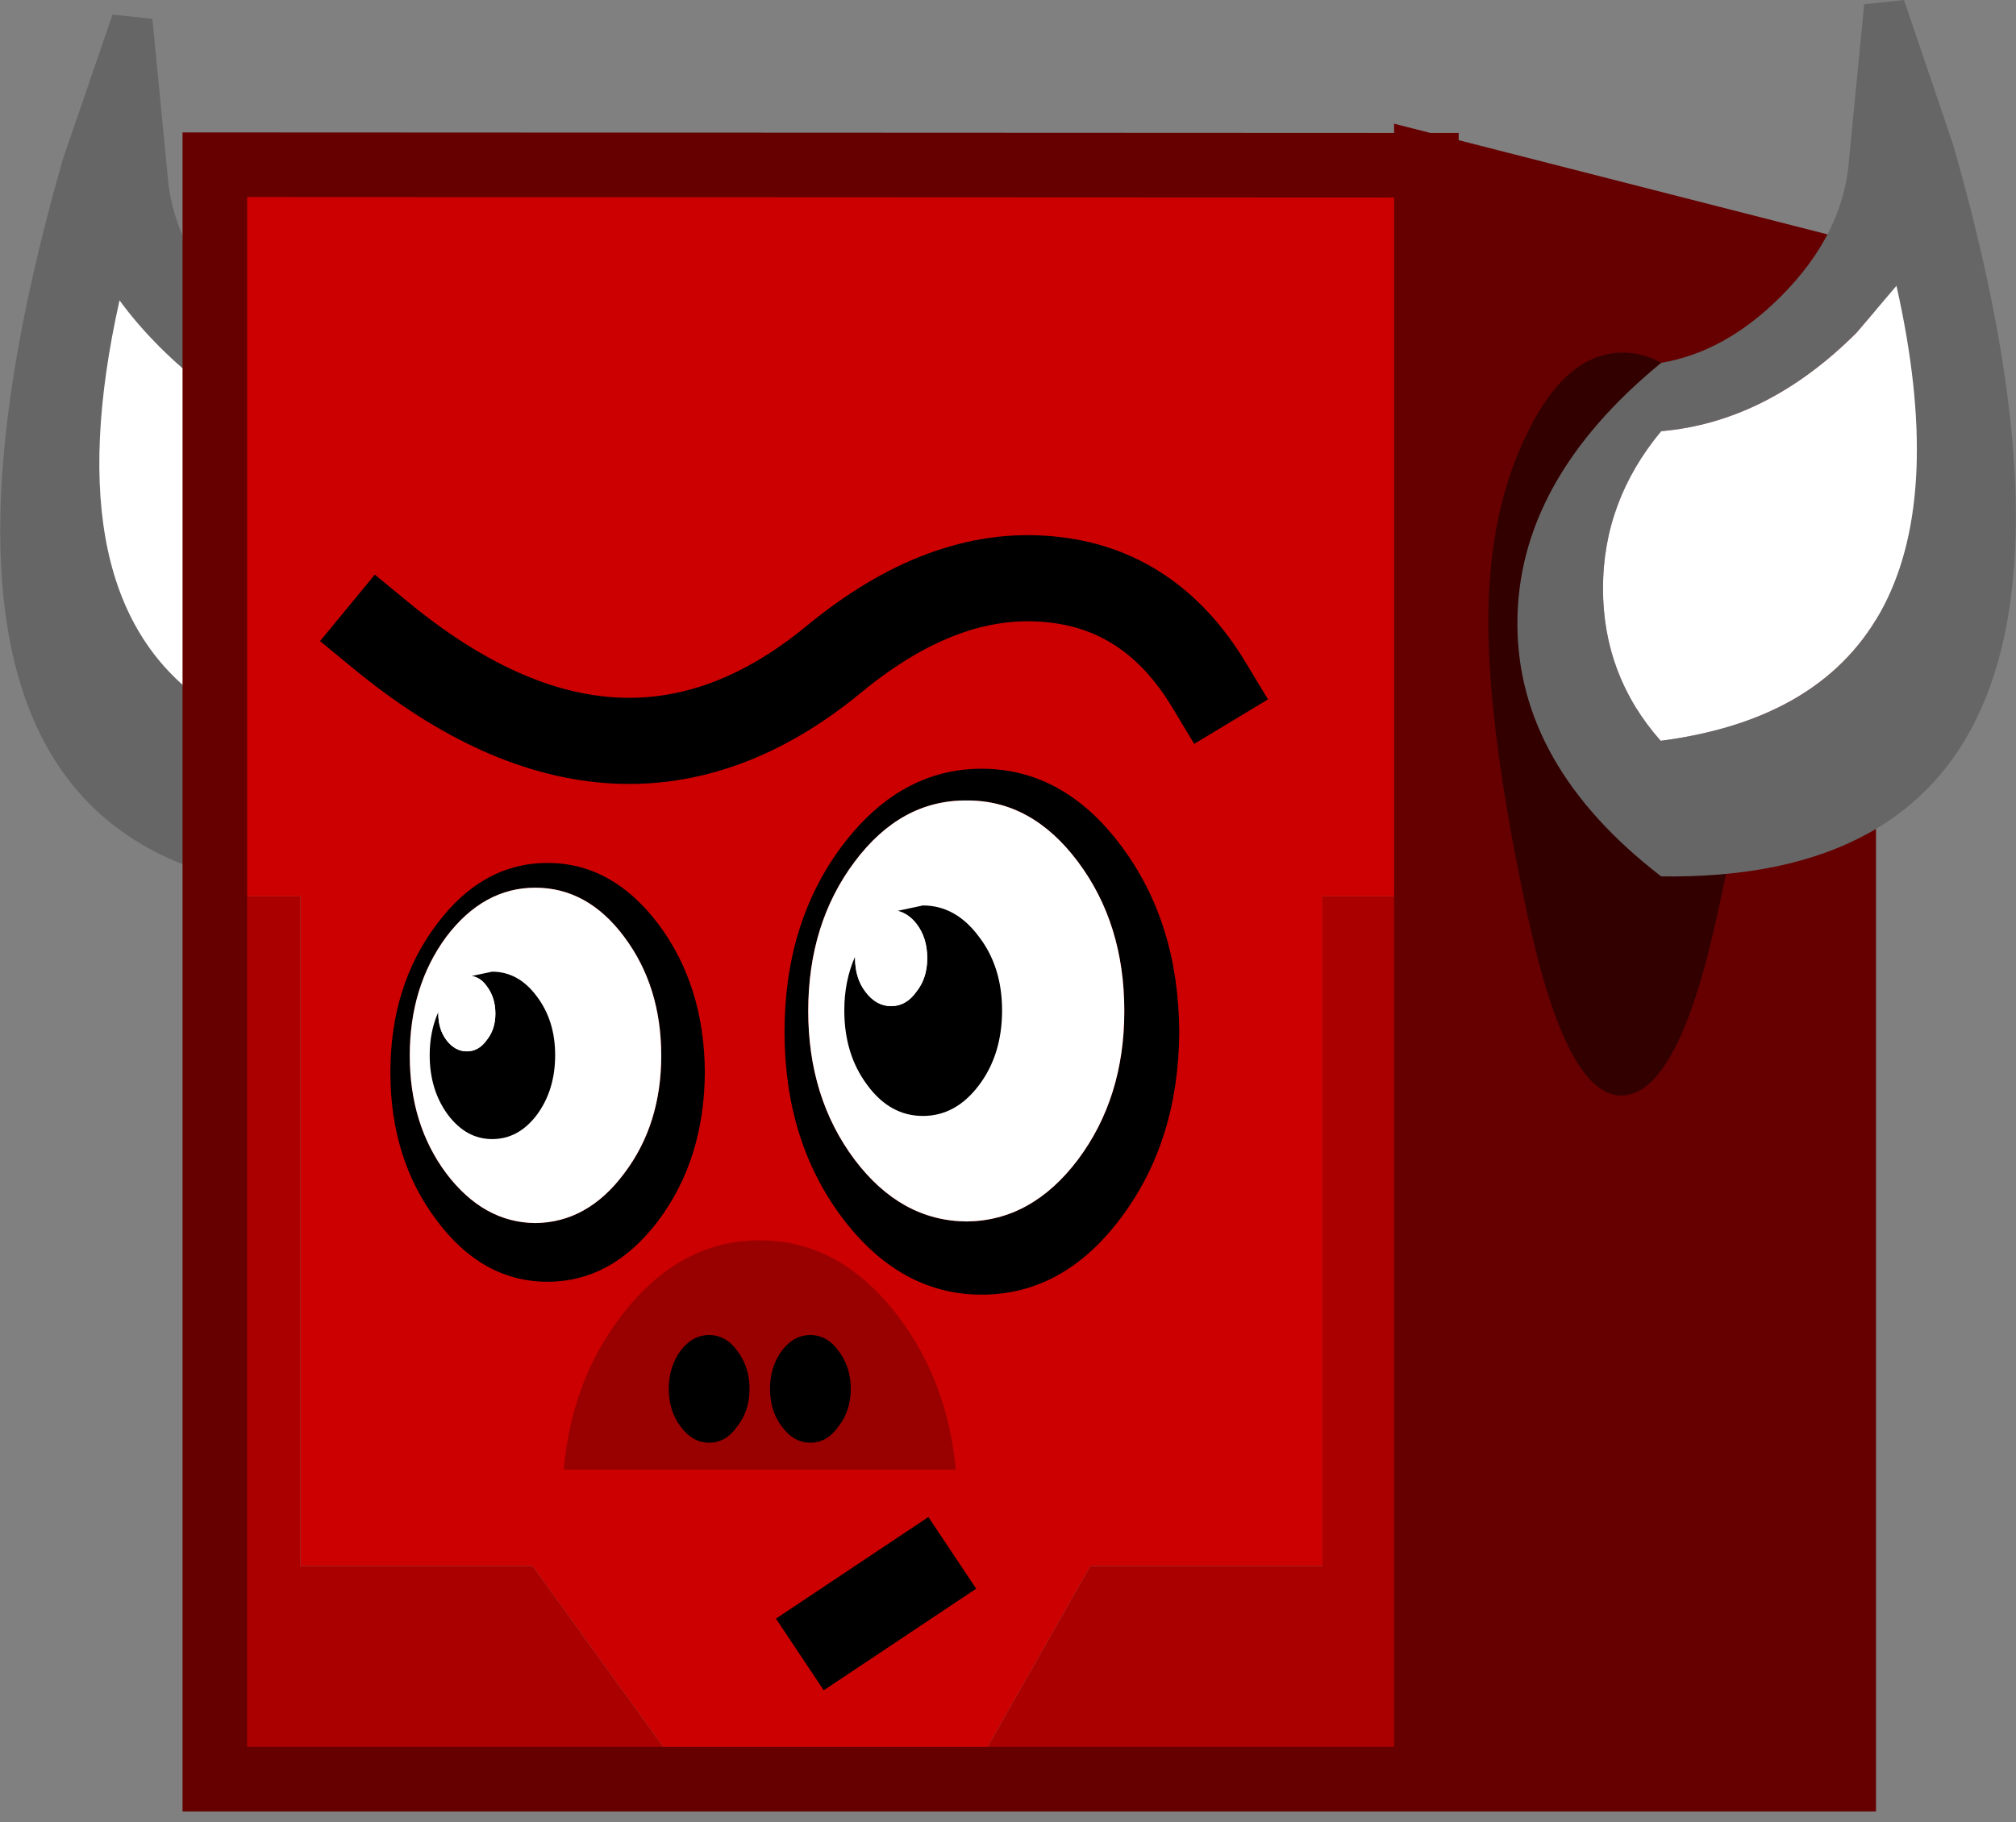 <?xml version="1.0" encoding="UTF-8" standalone="no"?>
<svg xmlns:ffdec="https://www.free-decompiler.com/flash" xmlns:xlink="http://www.w3.org/1999/xlink" ffdec:objectType="shape" height="169.25px" width="187.2px" xmlns="http://www.w3.org/2000/svg">
  <rect width="100%" height="100%" fill="#808080" stroke="none"/>
  <g transform="matrix(1.0, 0.0, 0.0, 1.0, 90.0, 165.25)">
    <path d="M-70.05 -82.0 L-70.05 -149.95 42.45 -149.9 42.45 -82.0 32.8 -82.0 32.8 -19.8 11.25 -19.8 0.0 0.0 -26.25 0.0 -40.55 -19.8 -62.1 -19.8 -62.1 -82.0 -70.05 -82.0 M-5.5 -118.6 L-5.45 -118.6 -5.45 -118.65 -5.5 -118.6" fill="#cc0000" fill-rule="evenodd" stroke="none"/>
    <path d="M42.45 -82.0 L42.45 -149.9 81.2 -140.0 81.2 0.0 42.45 0.0 42.45 -82.0" fill="#660000" fill-rule="evenodd" stroke="none"/>
    <path d="M-70.8 -99.9 L-70.8 -84.2 Q-100.55 -93.35 -84.15 -150.5 L-79.55 -163.9 -75.85 -163.5 -74.45 -149.1 Q-74.1 -144.0 -70.8 -139.5 L-70.8 -129.25 Q-73.05 -130.9 -75.15 -133.0 -77.3 -135.15 -78.9 -137.35 -85.1 -109.6 -70.8 -99.9" fill="#666666" fill-rule="evenodd" stroke="none"/>
    <path d="M-70.8 -99.9 Q-85.1 -109.6 -78.9 -137.35 -77.3 -135.15 -75.15 -133.0 -73.05 -130.9 -70.8 -129.25 L-70.8 -99.9" fill="#ffffff" fill-rule="evenodd" stroke="none"/>
    <path d="M-70.05 -82.0 L-62.1 -82.0 -62.1 -19.8 -40.55 -19.8 -26.25 0.0 -70.05 0.0 -70.05 -82.0 M0.0 0.0 L11.25 -19.8 32.8 -19.8 32.8 -82.0 42.45 -82.0 42.45 0.0 0.0 0.0" fill="#aa0000" fill-rule="evenodd" stroke="none"/>
    <path d="M42.45 -149.9 L-70.05 -149.95 -70.05 -82.0 -70.05 0.0 -26.25 0.0 0.0 0.0 42.45 0.0 42.45 -82.0 42.45 -149.9 81.2 -140.0 81.2 0.0 42.45 0.0" fill="none" stroke="#660000" stroke-linecap="square" stroke-linejoin="miter-clip" stroke-miterlimit="3.0" stroke-width="6.0"/>
    <path d="M-54.65 -106.25 Q-32.3 -87.85 -12.65 -103.95 -2.45 -112.4 7.45 -111.45 16.85 -110.6 22.25 -101.65" fill="none" stroke="#000000" stroke-linecap="square" stroke-linejoin="miter-clip" stroke-miterlimit="3.0" stroke-width="8.0"/>
    <path d="M-12.4 -13.8 L-4.9 -18.8" fill="none" stroke="#000000" stroke-linecap="square" stroke-linejoin="miter-clip" stroke-miterlimit="3.0" stroke-width="8.0"/>
    <path d="M-1.25 -28.75 L-37.65 -28.75 Q-36.95 -36.85 -32.45 -42.85 -27.05 -50.05 -19.45 -50.05 -11.9 -50.05 -6.5 -42.85 -2.0 -36.85 -1.25 -28.75" fill="#990000" fill-rule="evenodd" stroke="none"/>
    <path d="M-24.15 -41.25 Q-22.6 -41.25 -21.55 -39.8 -20.4 -38.3 -20.4 -36.25 -20.4 -34.2 -21.55 -32.75 -22.6 -31.25 -24.15 -31.25 -25.7 -31.25 -26.8 -32.75 -27.9 -34.2 -27.9 -36.25 -27.9 -38.3 -26.8 -39.8 -25.7 -41.25 -24.15 -41.25" fill="#000000" fill-rule="evenodd" stroke="none"/>
    <path d="M-14.75 -41.25 Q-13.2 -41.25 -12.15 -39.8 -11.0 -38.3 -11.0 -36.25 -11.0 -34.2 -12.15 -32.75 -13.2 -31.25 -14.75 -31.25 -16.3 -31.25 -17.4 -32.75 -18.5 -34.2 -18.5 -36.25 -18.5 -38.3 -17.4 -39.8 -16.3 -41.25 -14.75 -41.25" fill="#000000" fill-rule="evenodd" stroke="none"/>
    <path d="M19.5 -69.4 Q19.45 -59.3 14.1 -52.15 8.75 -45.0 1.15 -45.0 -6.4 -45.0 -11.8 -52.15 -17.15 -59.3 -17.15 -69.4 -17.15 -79.55 -11.8 -86.7 -6.4 -93.85 1.15 -93.85 8.75 -93.85 14.1 -86.7 19.45 -79.55 19.5 -69.4 M10.1 -57.55 Q14.4 -63.3 14.4 -71.35 14.4 -79.45 10.1 -85.2 5.8 -90.95 -0.25 -90.9 -6.35 -90.95 -10.65 -85.2 -14.95 -79.45 -14.95 -71.35 -14.95 -63.3 -10.65 -57.55 -6.35 -51.85 -0.25 -51.8 5.8 -51.85 10.1 -57.55 M-28.85 -79.4 Q-24.6 -73.7 -24.55 -65.65 -24.6 -57.6 -28.85 -51.9 -33.15 -46.2 -39.15 -46.2 -45.2 -46.2 -49.45 -51.9 -53.75 -57.6 -53.75 -65.65 -53.75 -73.7 -49.45 -79.4 -45.2 -85.1 -39.15 -85.1 -33.15 -85.1 -28.85 -79.4 M-32.05 -78.25 Q-35.45 -82.8 -40.3 -82.8 -45.1 -82.8 -48.55 -78.25 -51.95 -73.65 -51.95 -67.2 -51.95 -60.8 -48.55 -56.25 -45.1 -51.7 -40.3 -51.65 -35.45 -51.7 -32.05 -56.25 -28.6 -60.8 -28.6 -67.2 -28.6 -73.65 -32.05 -78.25" fill="#000000" fill-rule="evenodd" stroke="none"/>
    <path d="M10.1 -57.55 Q5.8 -51.85 -0.25 -51.8 -6.35 -51.85 -10.65 -57.55 -14.95 -63.3 -14.95 -71.35 -14.95 -79.45 -10.65 -85.2 -6.35 -90.95 -0.25 -90.9 5.8 -90.95 10.1 -85.2 14.4 -79.45 14.4 -71.35 14.4 -63.3 10.1 -57.55 M-32.05 -78.25 Q-28.6 -73.65 -28.6 -67.2 -28.6 -60.8 -32.05 -56.25 -35.45 -51.7 -40.3 -51.65 -45.1 -51.7 -48.55 -56.25 -51.95 -60.8 -51.95 -67.2 -51.95 -73.65 -48.55 -78.25 -45.1 -82.8 -40.3 -82.8 -35.45 -82.8 -32.05 -78.25" fill="#ffffff" fill-rule="evenodd" stroke="none"/>
    <path d="M-46.2 -74.6 L-44.3 -75.0 Q-41.85 -75.0 -40.15 -72.7 -38.45 -70.45 -38.45 -67.25 -38.45 -64.0 -40.15 -61.7 -41.85 -59.45 -44.3 -59.45 -46.7 -59.45 -48.4 -61.7 -50.1 -64.0 -50.1 -67.25 -50.1 -69.45 -49.3 -71.25 L-49.3 -71.1 Q-49.3 -69.65 -48.55 -68.65 -47.75 -67.6 -46.65 -67.6 -45.55 -67.6 -44.8 -68.65 -44.0 -69.65 -44.0 -71.1 -44.0 -72.6 -44.8 -73.65 -45.35 -74.45 -46.2 -74.6" fill="#000000" fill-rule="evenodd" stroke="none"/>
    <path d="M-46.2 -74.6 Q-45.35 -74.45 -44.8 -73.65 -44.0 -72.6 -44.0 -71.1 -44.0 -69.65 -44.8 -68.65 -45.55 -67.6 -46.65 -67.6 -47.75 -67.6 -48.55 -68.65 -49.3 -69.65 -49.3 -71.1 L-49.3 -71.25 Q-49.3 -72.65 -48.55 -73.65 -47.75 -74.65 -46.65 -74.65 L-46.2 -74.6" fill="#ffffff" fill-rule="evenodd" stroke="none"/>
    <path d="M-6.65 -80.65 L-4.3 -81.15 Q-1.25 -81.15 0.9 -78.25 3.05 -75.45 3.05 -71.4 3.05 -67.3 0.9 -64.45 -1.25 -61.6 -4.3 -61.6 -7.35 -61.6 -9.45 -64.45 -11.6 -67.3 -11.6 -71.4 -11.6 -74.15 -10.6 -76.4 L-10.6 -76.25 Q-10.6 -74.4 -9.65 -73.15 -8.65 -71.8 -7.25 -71.8 -5.85 -71.8 -4.9 -73.15 -3.9 -74.4 -3.9 -76.25 -3.9 -78.15 -4.9 -79.45 -5.65 -80.4 -6.65 -80.65" fill="#000000" fill-rule="evenodd" stroke="none"/>
    <path d="M-6.65 -80.65 Q-5.65 -80.4 -4.9 -79.45 -3.9 -78.15 -3.9 -76.25 -3.9 -74.4 -4.9 -73.15 -5.85 -71.8 -7.25 -71.8 -8.65 -71.8 -9.65 -73.15 -10.6 -74.4 -10.6 -76.25 L-10.6 -76.4 Q-10.55 -78.15 -9.65 -79.45 -8.65 -80.7 -7.25 -80.7 L-6.65 -80.65" fill="#ffffff" fill-rule="evenodd" stroke="none"/>
    <path d="M60.7 -132.5 Q65.9 -132.5 69.6 -125.2 73.2 -117.85 73.2 -107.5 73.2 -97.15 69.5 -80.45 65.9 -63.75 60.7 -63.5 55.5 -63.25 51.85 -80.2 48.2 -97.15 48.2 -107.5 48.2 -117.85 51.9 -125.2 55.5 -132.5 60.7 -132.5" fill="#330000" fill-rule="evenodd" stroke="none"/>
    <path d="M86.8 -165.25 L91.35 -151.85 Q111.05 -83.2 64.25 -83.85 50.9 -94.15 50.9 -107.35 50.9 -120.6 64.25 -131.55 70.2 -132.55 75.35 -137.7 81.2 -143.55 81.7 -150.45 L83.1 -164.85 86.8 -165.25 M82.4 -134.35 Q74.1 -126.05 64.25 -125.2 58.85 -118.7 58.85 -110.6 58.85 -102.5 64.2 -96.45 L64.25 -96.45 Q94.7 -100.45 86.1 -138.7 L82.4 -134.35" fill="#666666" fill-rule="evenodd" stroke="none"/>
    <path d="M82.4 -134.35 L86.1 -138.7 Q94.7 -100.45 64.25 -96.45 L64.2 -96.45 Q58.85 -102.5 58.85 -110.6 58.85 -118.7 64.25 -125.2 74.1 -126.05 82.4 -134.35" fill="#ffffff" fill-rule="evenodd" stroke="none"/>
  </g>
</svg>
